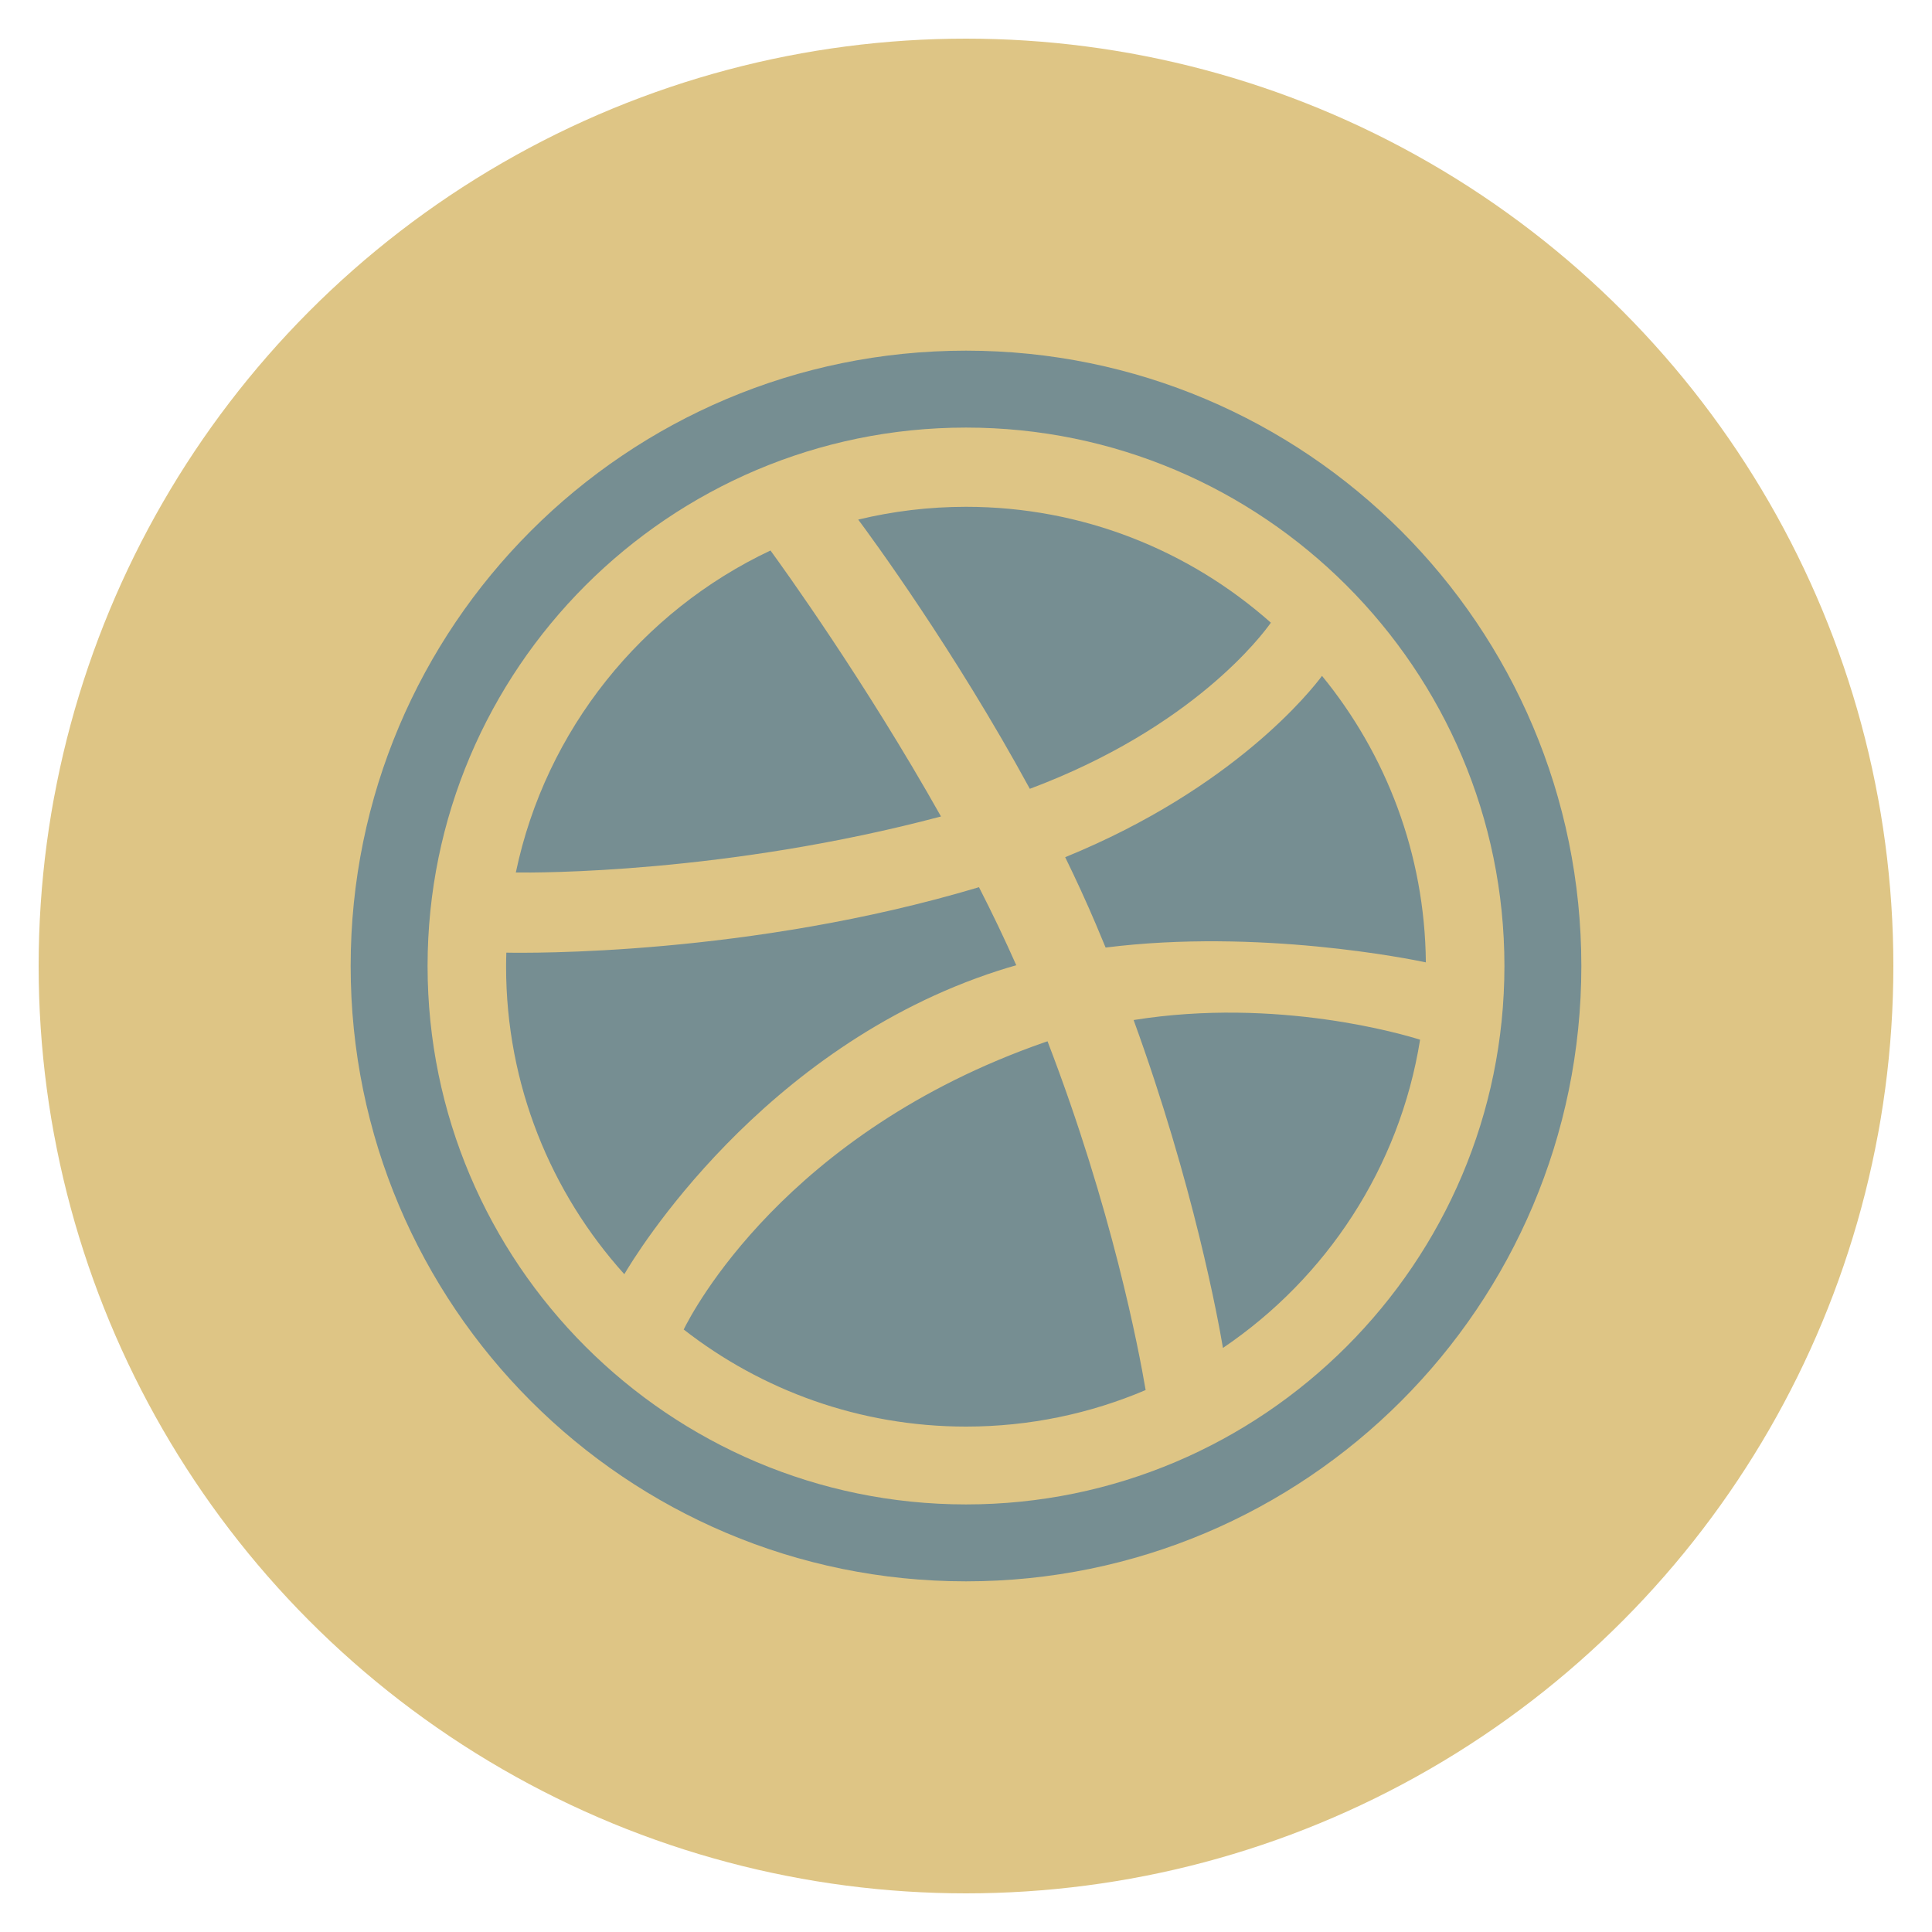 <?xml version="1.0" encoding="utf-8"?>
<!-- Generate more at customizr.net -->
<!DOCTYPE svg PUBLIC "-//W3C//DTD SVG 1.1//EN" "http://www.w3.org/Graphics/SVG/1.1/DTD/svg11.dtd">
<svg id="dribble" class="custom-icon" version="1.1" xmlns="http://www.w3.org/2000/svg" xmlns:xlink="http://www.w3.org/1999/xlink" viewBox="0 0 100 100" style="height: 82px; width: 82px;"><circle class="outer-shape" cx="50" cy="50" r="48" style="opacity: 1; fill: rgb(222, 197, 133);"></circle>
	<path class="inner-shape" style="opacity: 0.7; fill: rgb(74, 119, 152);" transform="translate(17.5,17.5) scale(0.65)" d="M74.277,22.662c-0.659,0.938-6.171,8.349-19.194,13.229C49.082,24.865,42.43,15.808,41.417,14.452 c2.754-0.663,5.627-1.018,8.582-1.018C59.304,13.434,67.809,16.925,74.277,22.662L74.277,22.662z M52.56,50.375 c-18.888,6.105-28.938,22.747-29.768,24.167c-5.849-6.493-9.415-15.08-9.415-24.486c0-0.374,0.008-0.748,0.019-1.119 c1.602,0.032,19.349,0.262,37.638-5.212c1.049,2.052,2.049,4.135,2.969,6.215C53.518,50.076,53.037,50.221,52.56,50.375z M50,1 C22.938,1,1,22.938,1,50s21.938,49,49,49s49-21.938,49-49S77.062,1,50,1z M50,92.875C26.358,92.875,7.125,73.642,7.125,50 S26.358,7.125,50,7.125S92.875,26.358,92.875,50S73.642,92.875,50,92.875z M60.328,46.641c-0.76-1.786-1.578-3.56-2.429-5.305 c13.541-5.528,19.677-13.395,20.45-14.439c5.1,6.232,8.189,14.169,8.27,22.813c-1.207-0.256-13.315-2.711-25.501-1.179 C60.861,47.904,60.599,47.274,60.328,46.641L60.328,46.641z M48.009,38.093c-17.13,4.549-32.218,4.484-33.856,4.462 c2.375-11.364,10.033-20.809,20.279-25.642C35.397,18.237,41.941,27.306,48.009,38.093L48.009,38.093z M56.251,56.077 c0.08-0.028,0.161-0.054,0.241-0.081c5.141,13.36,7.268,24.559,7.813,27.771C59.908,85.64,55.072,86.677,50,86.677 c-8.466,0-16.27-2.889-22.479-7.731C28.179,77.599,35.595,63.274,56.251,56.077L56.251,56.077z M63.348,54.303 c11.477-1.837,21.559,1.171,22.811,1.566c-1.633,10.19-7.481,18.99-15.698,24.545C70.086,78.187,68.137,67.467,63.348,54.303 L63.348,54.303z"></path>
</svg>

